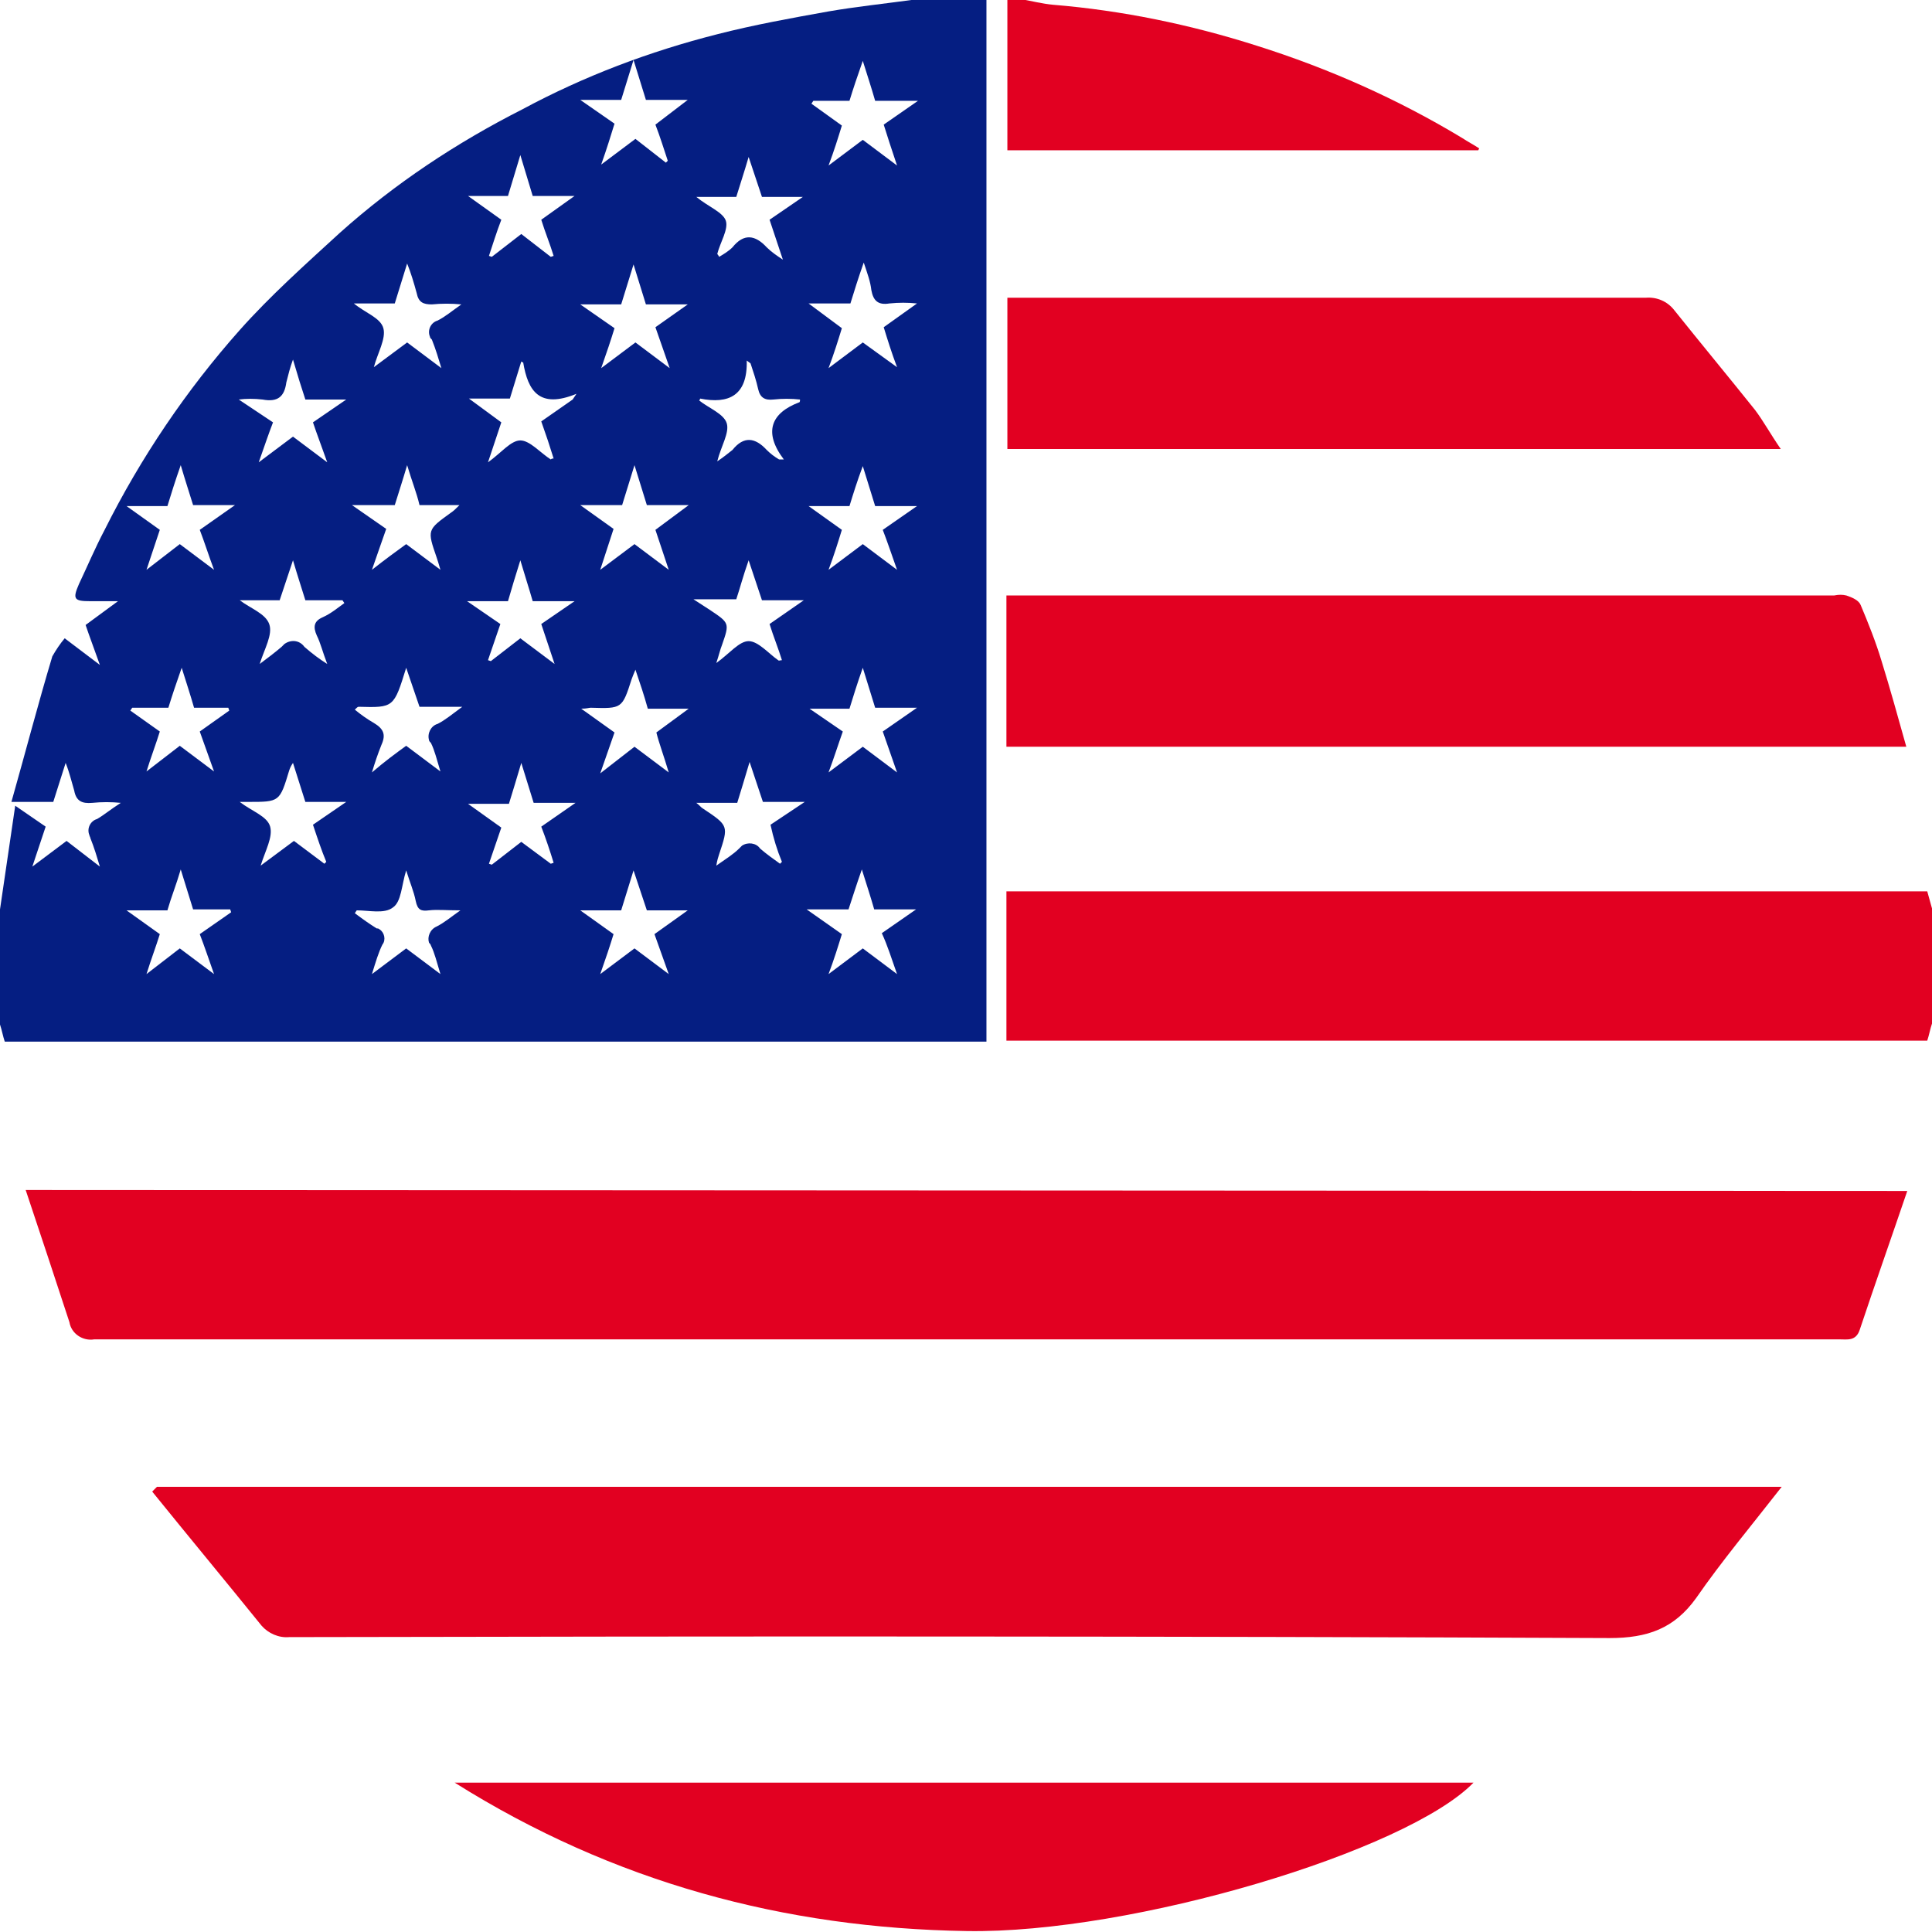 <?xml version="1.0" encoding="utf-8"?>
<!-- Generator: Adobe Illustrator 23.0.1, SVG Export Plug-In . SVG Version: 6.00 Build 0)  -->
<svg version="1.1" id="Cloud_computing" xmlns="http://www.w3.org/2000/svg" xmlns:xlink="http://www.w3.org/1999/xlink" x="0px"
	 y="0px" viewBox="0 0 203.1 203.1" style="enable-background:new 0 0 203.1 203.1;" xml:space="preserve">
<style type="text/css">
	.st0{fill:#E20021;}
	.st1{fill:#051E82;}
</style>
<title>icons-usa</title>
<g id="_82VhvN">
	<path class="st0" d="M200.5,125.2c-1.7,5-3.4,9.8-5,14.6c-0.4,1.2-1.3,1-2.1,1h-86.6c-32.3,0-64.6,0-96.9,0
		c-1.2,0.2-2.4-0.6-2.6-1.8c-1.5-4.6-3-9.1-4.6-13.9L200.5,125.2z"/>
	<path class="st0" d="M16.5,156.3h170.8c-3.2,4.1-6.3,7.8-9,11.7c-2.3,3.2-5.1,4.2-9.1,4.2c-46.3-0.2-92.5-0.2-138.8-0.1
		c-1.1,0.1-2.2-0.4-2.9-1.2c-3.8-4.7-7.7-9.4-11.5-14.1L16.5,156.3z"/>
	<path class="st0" d="M47.8,187.4h107.1c-7,7.2-35.9,15.9-53.3,15.6C82.5,202.7,64.5,197.9,47.8,187.4z"/>
</g>
<path class="st0" d="M184.5,43.1c-2.8-3.5-5.7-7-8.5-10.5c-0.7-0.9-1.8-1.4-3-1.3c-21.5,0-42.9,0-64.4,0h-2.7v15.9h81.3
	C186.1,45.6,185.4,44.3,184.5,43.1z"/>
<path class="st0" d="M155.5,15.6c-0.6-0.4-1.2-0.7-1.8-1.1c-6.8-4.1-14-7.3-21.6-9.7c-6.9-2.2-14.1-3.7-21.4-4.3
	c-1.1-0.1-2.3-0.4-3.4-0.6h-1.4v15.9h49.5L155.5,15.6z"/>
<path class="st0" d="M197.8,69.5c-0.6-2-1.4-4-2.2-5.9c-0.2-0.5-0.9-0.8-1.5-1c-0.4-0.1-0.8-0.1-1.3,0h-87v15.9h94.6
	C199.5,75.3,198.7,72.4,197.8,69.5z"/>
<path class="st1" d="M95.8,0c-2.9,0.4-5.8,0.7-8.7,1.2c-3.9,0.7-7.8,1.4-11.7,2.4c-7.1,1.8-14,4.4-20.5,7.9
	c-6.9,3.5-13.4,7.8-19.2,13c-3.6,3.3-7.3,6.6-10.5,10.2c-5.6,6.3-10.4,13.4-14.2,21c-1,1.9-1.8,3.8-2.7,5.7
	c-0.7,1.6-0.5,1.8,1.2,1.8h2.9L9,65.7c0.4,1.2,0.9,2.5,1.5,4.2l-3.7-2.8c-0.5,0.6-0.9,1.2-1.3,1.9c-1.5,5-2.8,10-4.3,15.3h4.4
	l1.3-4.1c0.4,1,0.6,1.9,0.9,2.9c0.2,1.1,0.8,1.4,1.9,1.3c1-0.1,2-0.1,3,0c-1.1,0.7-1.8,1.3-2.5,1.7c-0.7,0.2-1.1,1-0.8,1.7
	c0,0.1,0.1,0.2,0.1,0.3c0.4,1,0.7,2,1,3l-3.5-2.7l-3.6,2.7l1.4-4.2l-3.2-2.2L0,95.6v12.1c0.2,0.6,0.3,1.2,0.5,1.8h103.2V0H95.8z
	 M85.5,10.6h3.8c0.4-1.3,0.8-2.5,1.4-4.2c0.5,1.6,0.9,2.8,1.3,4.2h4.5l-3.6,2.5c0.4,1.3,0.8,2.5,1.4,4.3l-3.6-2.7l-3.6,2.7
	c0.6-1.6,1-2.9,1.4-4.2l-3.2-2.3L85.5,10.6z M94.3,81.2l-3.6-2.7l-3.6,2.7c0.6-1.6,1-2.9,1.5-4.3l-3.5-2.4h4.2
	c0.4-1.3,0.8-2.6,1.4-4.3c0.5,1.6,0.9,2.9,1.3,4.2h4.4l-3.6,2.5L94.3,81.2z M94.3,59.9l-3.6-2.7l-3.6,2.7c0.6-1.6,1-2.9,1.4-4.2
	L85,53.2h4.3c0.4-1.3,0.8-2.6,1.4-4.2c0.5,1.6,0.9,2.9,1.3,4.2h4.4l-3.6,2.5C93.3,57,93.7,58.2,94.3,59.9L94.3,59.9z M89.4,31.9
	c0.4-1.3,0.8-2.6,1.4-4.3c0.4,1.2,0.7,2,0.8,2.9c0.2,1.1,0.7,1.6,1.9,1.4c1-0.1,1.9-0.1,2.9,0l-3.5,2.5c0.4,1.3,0.8,2.6,1.4,4.2
	L90.7,36l-3.6,2.7c0.6-1.6,1-2.9,1.4-4.2L85,31.9L89.4,31.9z M77.4,20.7c0.4-1.3,0.8-2.5,1.3-4.2l1.4,4.2h4.3l-3.5,2.4l1.4,4.2
	c-0.6-0.4-1.2-0.8-1.7-1.3c-1.2-1.3-2.4-1.5-3.6,0c-0.4,0.4-0.9,0.7-1.4,1c-0.1-0.2-0.2-0.3-0.2-0.3c0.3-1.2,1.2-2.6,0.9-3.5
	s-1.9-1.5-3.1-2.5L77.4,20.7z M82.4,48.3h-0.5c-0.5-0.3-0.9-0.6-1.3-1c-1.2-1.3-2.4-1.5-3.6,0c-0.5,0.4-1,0.8-1.6,1.2
	c0.4-1.6,1.3-3,1-4s-1.9-1.6-2.9-2.4c0.1-0.1,0.1-0.2,0.1-0.2c3,0.6,5-0.3,4.9-4l0.4,0.3c0.3,0.9,0.6,1.8,0.8,2.7s0.7,1.2,1.6,1.1
	c0.9-0.1,1.9-0.1,2.8,0c0,0.1,0,0.3-0.1,0.3C81.1,43.4,80.2,45.4,82.4,48.3L82.4,48.3z M41.5,31.9l1.3-4.2c0.4,1,0.7,2,1,3.1
	c0.2,1,0.7,1.2,1.6,1.2c1-0.1,2.1-0.1,3.1,0c-1,0.7-1.7,1.3-2.5,1.7c-0.7,0.2-1.1,1-0.8,1.7c0,0.1,0.1,0.2,0.2,0.3c0.4,1,0.7,2,1,3
	L42.8,36l-3.5,2.6c0.4-1.5,1.3-3,1-4.1s-1.9-1.6-3.1-2.6H41.5z M22.5,102.4l-3.6-2.7l-3.5,2.7c0.5-1.6,1-2.9,1.4-4.2l-3.5-2.5h4.3
	c0.4-1.4,0.9-2.6,1.4-4.3l1.3,4.2h3.9l0.1,0.3L21,98.2C21.5,99.5,21.9,100.7,22.5,102.4L22.5,102.4z M22.5,81.1l-3.6-2.7l-3.5,2.7
	c0.5-1.6,1-2.9,1.4-4.2l-3.1-2.2l0.2-0.3h3.8c0.4-1.3,0.8-2.5,1.4-4.2c0.5,1.6,0.9,2.8,1.3,4.2H24l0.1,0.3L21,76.9L22.5,81.1z
	 M21,55.7c0.5,1.3,0.9,2.6,1.5,4.2l-3.6-2.7l-3.5,2.7l1.4-4.2l-3.5-2.5h4.3c0.4-1.3,0.8-2.6,1.4-4.3c0.5,1.7,0.9,2.9,1.3,4.2h4.4
	L21,55.7z M33.3,66.8c0.4,0.8,0.6,1.7,1.1,3c-0.8-0.5-1.6-1.1-2.4-1.8c-0.5-0.7-1.4-0.8-2.1-0.3c-0.1,0.1-0.2,0.2-0.3,0.3
	c-0.7,0.6-1.5,1.2-2.3,1.8c0.5-1.6,1.4-3.1,1-4.2s-1.9-1.6-3.1-2.5h4.2l1.4-4.2c0.5,1.7,0.9,2.9,1.3,4.2H36l0.2,0.3
	c-0.7,0.5-1.4,1.1-2.3,1.5S32.9,65.9,33.3,66.8z M34.3,90.6l-0.2,0.2l-3.2-2.4L27.4,91c0.5-1.6,1.3-3,1-4.1s-1.9-1.6-3.2-2.6
	c0.5,0,0.7,0,0.9,0c3.3,0,3.3,0,4.3-3.3c0.1-0.3,0.2-0.5,0.4-0.8l1.3,4.1h4.3l-3.5,2.4C33.4,88.2,33.8,89.4,34.3,90.6z M32.9,44.4
	c0.4,1.2,0.9,2.5,1.5,4.2l-3.6-2.7l-3.6,2.7c0.6-1.7,1-2.9,1.5-4.2l-3.6-2.4c0.8-0.1,1.6-0.1,2.5,0c1.6,0.3,2.3-0.3,2.5-1.8
	c0.2-0.8,0.4-1.6,0.7-2.4c0.5,1.7,0.9,3,1.3,4.2h4.3L32.9,44.4z M41.5,53.1c0.4-1.3,0.8-2.5,1.3-4.2c0.5,1.7,1,2.9,1.3,4.2h4.2
	c-0.4,0.4-0.6,0.6-0.9,0.8c-2.5,1.8-2.5,1.8-1.5,4.7c0.1,0.3,0.2,0.6,0.4,1.3l-3.6-2.7c-1.1,0.8-2.2,1.6-3.6,2.7
	c0.6-1.7,1-2.9,1.5-4.3l-3.6-2.5L41.5,53.1z M45.3,99.4c0.4,0.8,0.6,1.7,1,3l-3.6-2.7l-3.6,2.7c0.4-1.3,0.7-2.3,1.1-3.1
	c0.4-0.5,0.2-1.3-0.3-1.6c-0.1-0.1-0.2-0.1-0.3-0.1c-0.8-0.5-1.5-1-2.3-1.6l0.2-0.3c1.3,0,2.9,0.4,3.8-0.3c0.9-0.6,0.9-2.3,1.4-3.9
	c0.4,1.3,0.8,2.2,1,3.2s0.6,1.1,1.4,1s1.9,0,3.3,0c-1,0.7-1.7,1.3-2.5,1.7c-0.7,0.3-1,1.1-0.8,1.7C45.3,99.3,45.3,99.4,45.3,99.4
	L45.3,99.4z M46,76.1c-0.7,0.2-1.1,1-0.9,1.7c0,0.1,0.1,0.2,0.2,0.3c0.4,0.8,0.6,1.7,1,3l-3.6-2.7c-1.1,0.8-2.2,1.6-3.6,2.8
	c0.3-1,0.6-1.9,1-2.9c0.5-1.1,0.2-1.7-0.8-2.3c-0.7-0.4-1.4-0.9-2-1.4c0.2-0.2,0.3-0.3,0.4-0.3c3.7,0.1,3.7,0.1,5-4.1l1.4,4.1h4.5
	C47.5,75.1,46.8,75.7,46,76.1L46,76.1z M53.4,20.6l1.3-4.3l1.3,4.3h4.4l-3.5,2.5c0.4,1.3,0.9,2.5,1.3,3.8L57.9,27l-3.1-2.4L51.7,27
	l-0.3-0.1c0.4-1.2,0.8-2.5,1.3-3.8l-3.5-2.5L53.4,20.6z M58.2,48.2c-0.1,0-0.2,0-0.3,0.1c-1.1-0.7-2.2-2-3.2-2s-2,1.3-3.4,2.3
	l1.4-4.2l-3.4-2.5h4.3c0.4-1.3,0.8-2.6,1.2-3.9c0.1,0.1,0.2,0.1,0.2,0.1c0.5,3,1.7,4.9,5.6,3.3L60.2,42l-3.3,2.3
	C57.4,45.7,57.8,46.9,58.2,48.2L58.2,48.2z M58.2,90.7l-0.3,0.1l-3.1-2.3l-3.1,2.4l-0.3-0.1l1.3-3.8l-3.5-2.5h4.3
	c0.4-1.3,0.8-2.6,1.3-4.3l1.3,4.2h4.4l-3.6,2.5C57.4,88.2,57.8,89.4,58.2,90.7L58.2,90.7z M56.9,65.6l1.4,4.2l-3.6-2.7l-3.1,2.4
	l-0.3-0.1l1.3-3.8l-3.5-2.4h4.3c0.4-1.4,0.8-2.7,1.3-4.3c0.5,1.7,0.9,2.9,1.3,4.3h4.4L56.9,65.6z M70.3,81.2l-3.6-2.7l-3.6,2.8
	l1.5-4.3l-3.5-2.5c0.6,0,0.8-0.1,1-0.1c3.3,0.1,3.3,0.1,4.3-3c0.1-0.3,0.2-0.5,0.4-1c0.3,0.9,0.5,1.5,0.7,2.1s0.4,1.3,0.6,2h4.3
	l-3.4,2.5C69.3,78.2,69.8,79.5,70.3,81.2z M70.3,102.4l-3.6-2.7l-3.6,2.7c0.6-1.7,1-2.9,1.4-4.2l-3.5-2.5h4.3l1.3-4.2l1.4,4.2h4.3
	l-3.5,2.5L70.3,102.4z M68.9,55.7l1.4,4.2l-3.6-2.7l-3.6,2.7l1.4-4.3L61,53.1h4.4l1.3-4.2l1.3,4.2h4.4L68.9,55.7z M68.9,34.4
	c0.5,1.4,0.9,2.6,1.5,4.3l-3.6-2.7l-3.6,2.7c0.6-1.7,1-2.9,1.4-4.2l-3.6-2.5h4.3c0.4-1.3,0.8-2.6,1.3-4.2l1.3,4.2h4.4L68.9,34.4z
	 M68.9,13.1c0.5,1.3,0.9,2.6,1.3,3.8L70,17.1l-3.2-2.5l-3.6,2.7c0.6-1.7,1-3,1.4-4.3l-3.6-2.5h4.3l1.3-4.2c0.5,1.6,0.9,2.9,1.3,4.2
	h4.4L68.9,13.1z M82.2,90.6l-0.2,0.2c-0.7-0.5-1.4-1-2.1-1.6c-0.4-0.6-1.3-0.7-1.9-0.3c-0.1,0.1-0.2,0.2-0.3,0.3
	c-0.6,0.6-1.4,1.1-2.4,1.8c0.1-0.6,0.2-0.9,0.3-1.2c1-3,1-3-1.7-4.8c-0.2-0.1-0.3-0.3-0.7-0.6h4.3c0.4-1.3,0.8-2.6,1.3-4.3l1.4,4.2
	h4.4l-3.6,2.4C81.3,88.1,81.7,89.4,82.2,90.6L82.2,90.6z M80.9,65.6c0.4,1.3,0.9,2.5,1.3,3.8c-0.2,0-0.3,0.1-0.4,0
	c-1-0.7-2.1-2-3.1-2s-2,1.3-3.4,2.3c0.3-0.9,0.4-1.4,0.6-1.9c0.8-2.3,0.8-2.3-1.3-3.7l-1.7-1.1h4.5c0.4-1.2,0.7-2.4,1.3-4.1l1.4,4.2
	h4.4L80.9,65.6z M94.3,102.4l-3.6-2.7l-3.6,2.7c0.6-1.6,1-2.9,1.4-4.2l-3.7-2.6h4.4c0.4-1.2,0.8-2.5,1.4-4.2
	c0.5,1.6,0.9,2.8,1.3,4.2h4.4l-3.6,2.5C93.3,99.4,93.7,100.7,94.3,102.4L94.3,102.4z"/>
<path class="st0" d="M202.6,93.7h-96.8v15.7h96.8c0.2-0.6,0.3-1.2,0.5-1.8V95.5L202.6,93.7z"/>
</svg>
